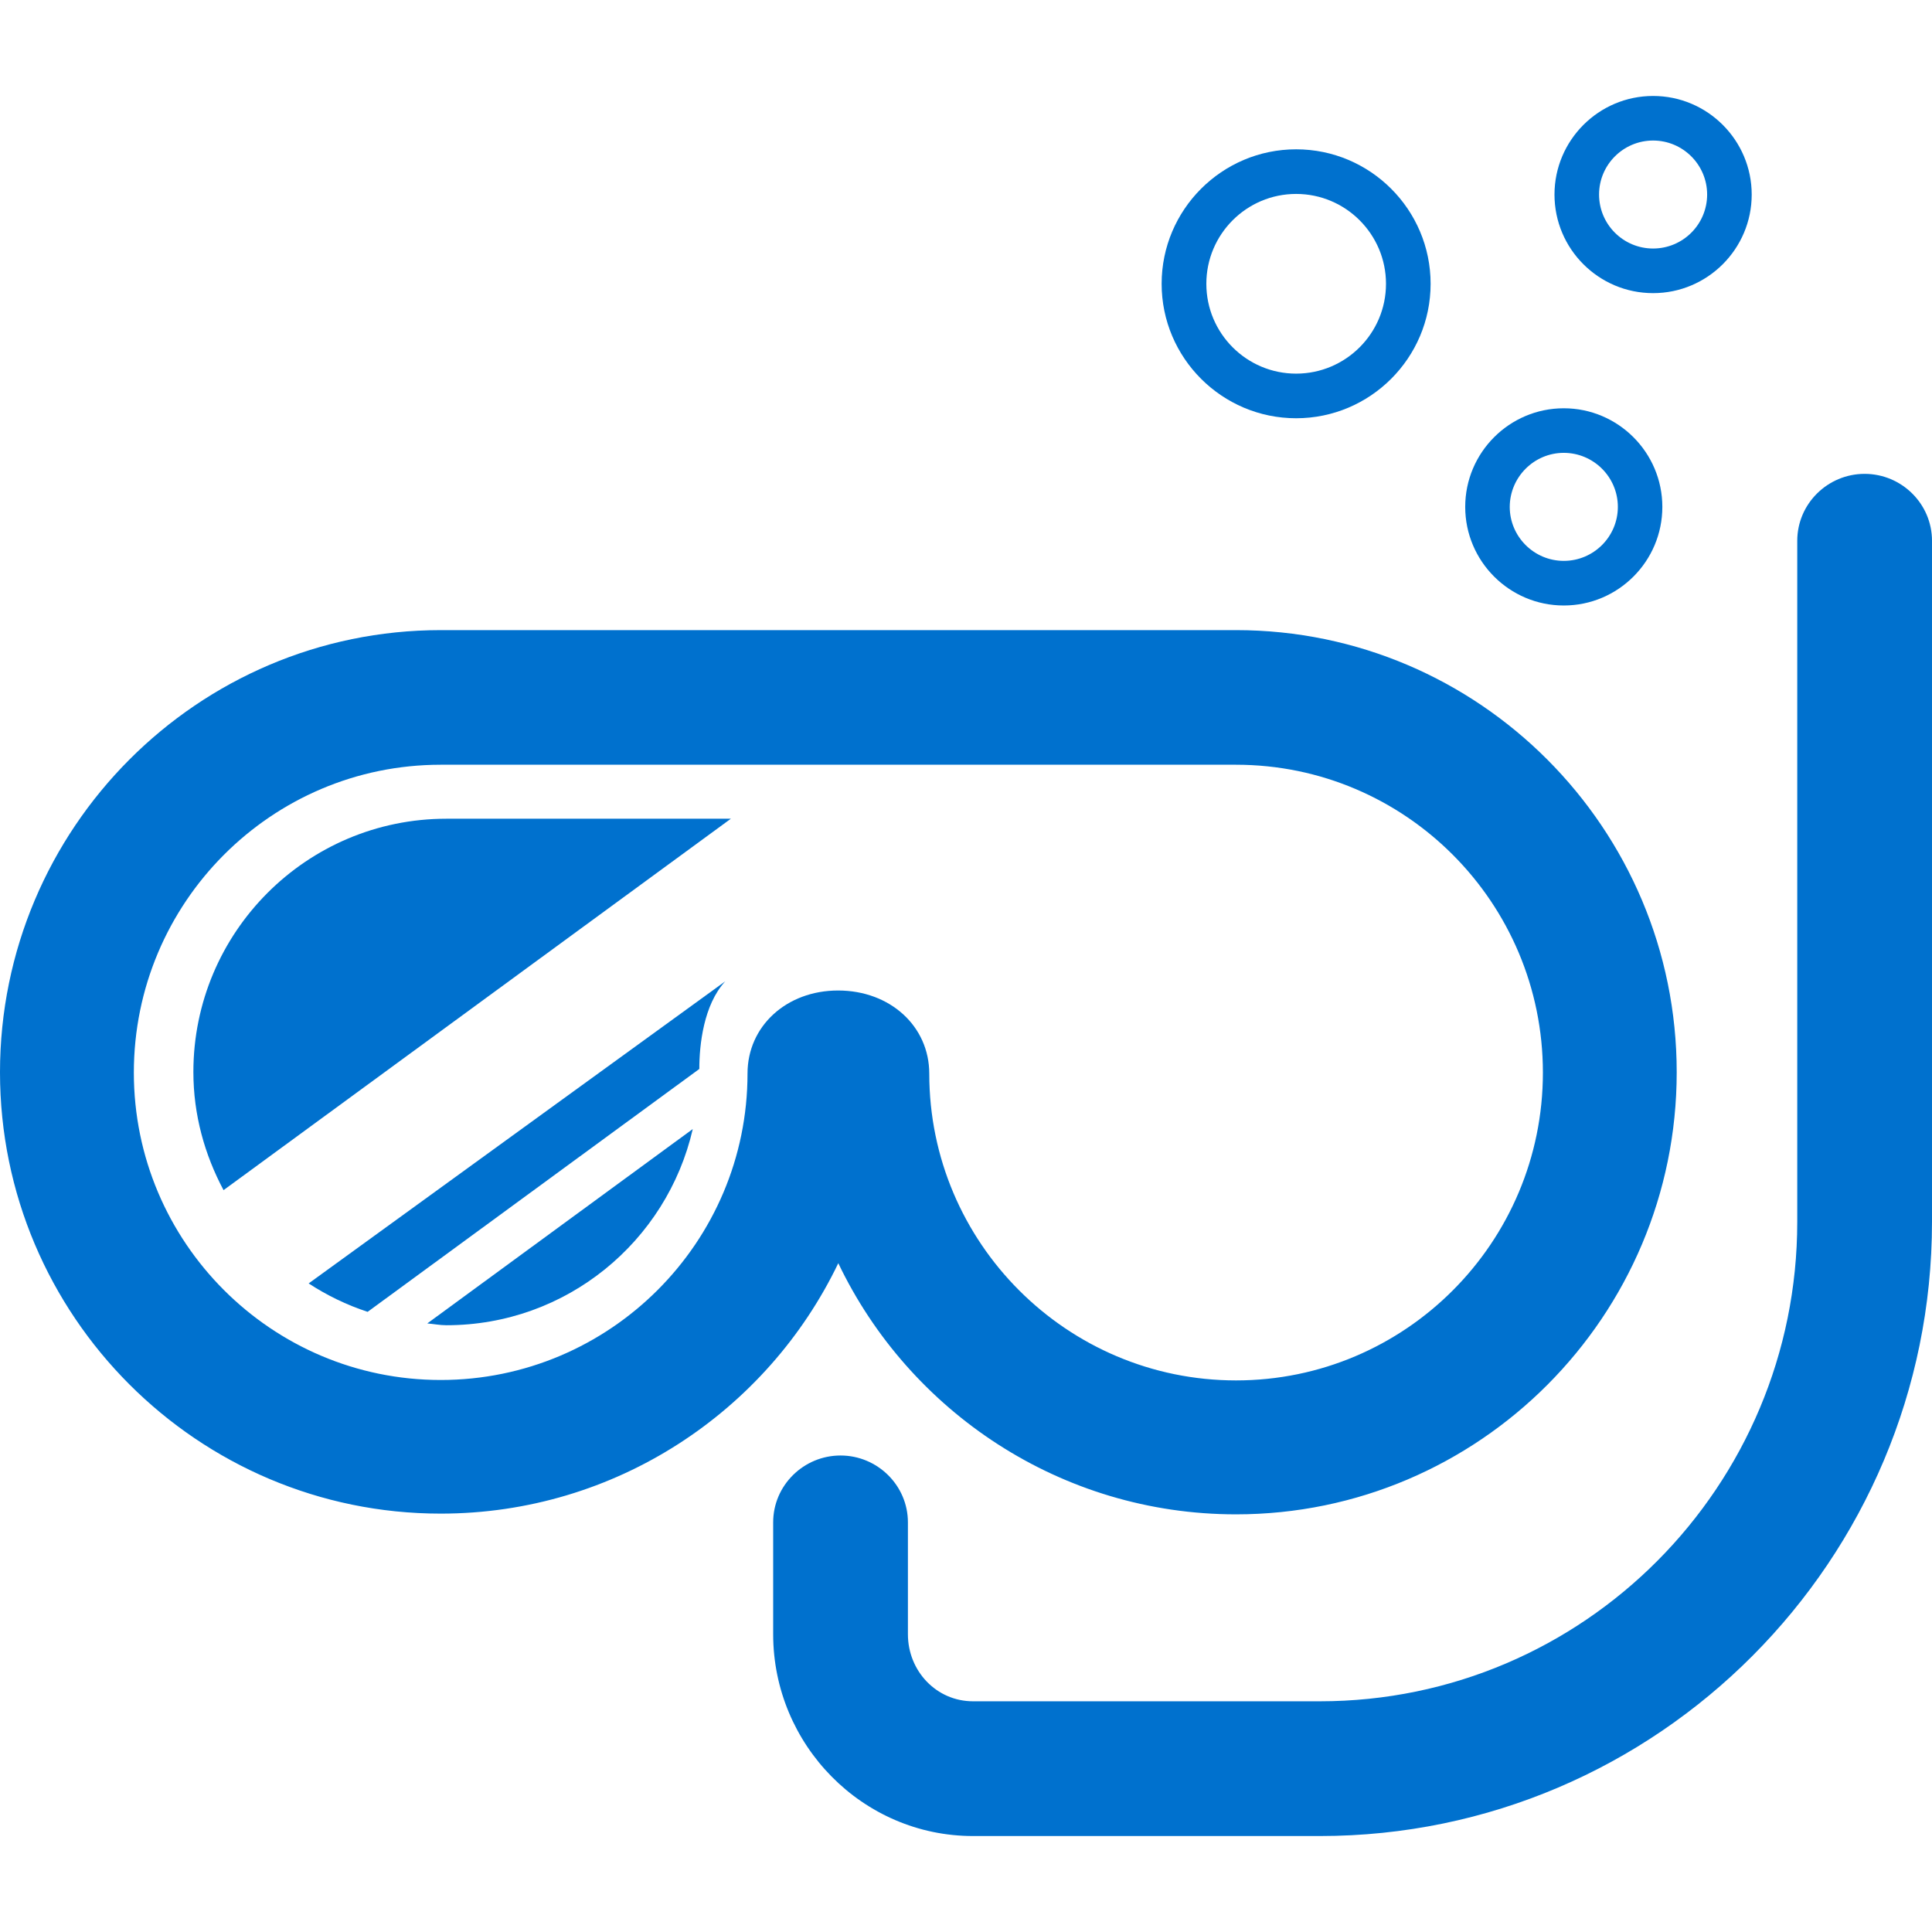 <?xml version="1.0" encoding="iso-8859-1"?>
<!-- Generator: Adobe Illustrator 16.0.0, SVG Export Plug-In . SVG Version: 6.00 Build 0)  -->
<!DOCTYPE svg PUBLIC "-//W3C//DTD SVG 1.1//EN" "http://www.w3.org/Graphics/SVG/1.1/DTD/svg11.dtd">
<svg fill="#0071ce" version="1.1" id="Capa_1" xmlns="http://www.w3.org/2000/svg" xmlns:xlink="http://www.w3.org/1999/xlink" x="0px" y="0px"
	 width="45.338px" height="45.338px" viewBox="0 0 45.338 45.338" style="enable-background:new 0 0 45.338 45.338;"
	 xml:space="preserve">
<g>
	<g>
		<g>
			<path d="M29.006,35.537c5.702,0,10.341-4.653,10.341-10.375c0-5.721-4.639-10.375-10.341-10.375H10.341
				C4.639,14.787,0,19.441,0,25.163C0,30.875,4.639,35.52,10.341,35.52c4.106,0,7.663-2.402,9.331-5.877
				C21.337,33.126,24.896,35.537,29.006,35.537z M17.542,25.191c0,3.966-3.23,7.193-7.201,7.193c-3.97,0-7.2-3.231-7.2-7.213
				c0-3.99,3.23-7.225,7.2-7.225h18.666c3.97,0,7.2,3.234,7.2,7.225c0,3.989-3.23,7.223-7.2,7.223s-7.2-3.229-7.2-7.199
				c0-1.112-0.919-1.951-2.138-1.951C18.456,23.243,17.542,24.082,17.542,25.191z"/>
			<path d="M43.757,11.12c-0.868,0-1.581,0.703-1.581,1.571v15.983c0,6.197-5.005,11.25-11.203,11.25h-8.138
				c-0.862,0-1.529-0.711-1.529-1.574v-2.625c0-0.866-0.714-1.569-1.581-1.569c-0.868,0-1.581,0.703-1.581,1.569v2.625
				c0,2.596,2.097,4.736,4.691,4.736h8.138c7.931,0,14.365-6.482,14.365-14.412V12.691C45.338,11.823,44.625,11.12,43.757,11.12z"/>
			<path d="M4.538,25.156c0,1.007,0.266,1.943,0.708,2.773l11.905-8.716c0,0-4.201,0-6.676,0
				C7.196,19.213,4.538,21.876,4.538,25.156z"/>
			<path d="M8.627,30.785l7.784-5.7c-0.001-0.566,0.101-1.505,0.608-2.056l-9.776,7.089C7.671,30.397,8.132,30.622,8.627,30.785z"/>
			<path d="M10.476,31.099c2.819,0,5.175-1.967,5.781-4.604l-6.23,4.562C10.177,31.069,10.322,31.099,10.476,31.099z"/>
			<path d="M30.416,9.815c1.74,0,3.156-1.416,3.156-3.155c0-1.74-1.416-3.156-3.156-3.156S27.26,4.92,27.26,6.66
				C27.26,8.399,28.676,9.815,30.416,9.815z M30.416,4.551c1.163,0,2.109,0.946,2.109,2.109c0,1.163-0.946,2.108-2.109,2.108
				s-2.107-0.946-2.107-2.108C28.309,5.496,29.254,4.551,30.416,4.551z"/>
			<path d="M36.697,14.209c1.276,0,2.313-1.038,2.313-2.314s-1.039-2.314-2.313-2.314c-1.275,0-2.313,1.038-2.313,2.314
				S35.422,14.209,36.697,14.209z M36.697,10.627c0.699,0,1.269,0.569,1.269,1.268c0,0.698-0.568,1.267-1.269,1.267
				c-0.697,0-1.268-0.568-1.268-1.267C35.431,11.196,36,10.627,36.697,10.627z"/>
			<path d="M38.793,6.879c1.275,0,2.314-1.038,2.314-2.313c0-1.276-1.039-2.314-2.314-2.314s-2.314,1.039-2.314,2.314
				C36.479,5.842,37.516,6.879,38.793,6.879z M38.793,3.298c0.699,0,1.268,0.568,1.268,1.267c0,0.699-0.567,1.267-1.268,1.267
				s-1.268-0.568-1.268-1.267C37.525,3.866,38.094,3.298,38.793,3.298z"/>
		</g>
	</g>
</g>
</svg>
